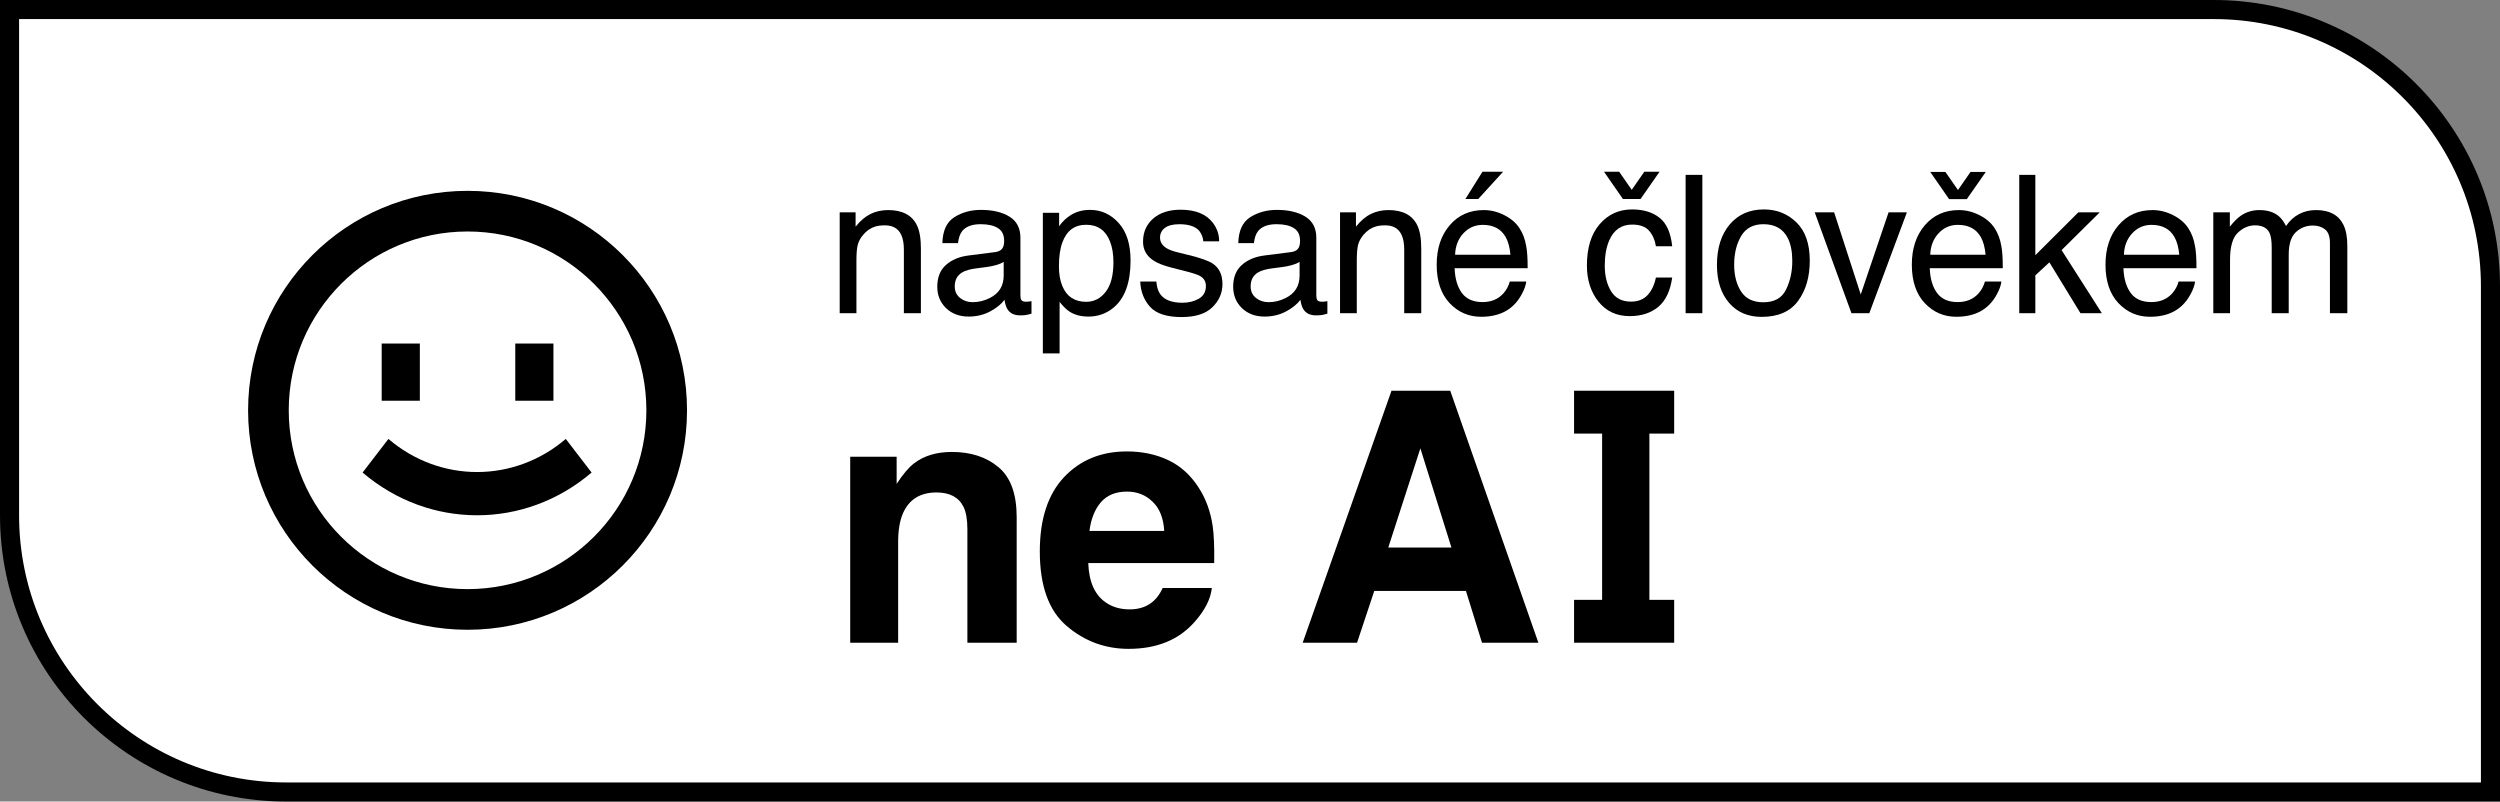 <svg width="131" height="42" viewBox="0 0 131 42" fill="none" xmlns="http://www.w3.org/2000/svg">
<rect x="0" y="0" width="131" height="42" fill="#808080" stroke="none"/>
<path d="M0.5 0.5H116C124.008 0.5 130.5 6.992 130.5 15V41.5H15C6.992 41.5 0.5 35.008 0.5 27V0.5Z" fill="white" stroke="black"/>
<path d="M78.762 9L77.461 10.426H76.788L77.68 9H78.762Z" fill="black"/>
<path fill-rule="evenodd" clip-rule="evenodd" d="M77.748 11.008C78.119 11.008 78.478 11.097 78.826 11.275C79.173 11.449 79.438 11.676 79.62 11.956C79.796 12.222 79.912 12.533 79.971 12.888C80.023 13.132 80.049 13.52 80.049 14.053H76.223C76.239 14.589 76.364 15.02 76.598 15.346C76.832 15.668 77.194 15.829 77.685 15.829C78.143 15.829 78.509 15.676 78.782 15.37C78.938 15.193 79.048 14.987 79.113 14.754H79.976C79.953 14.948 79.877 15.165 79.747 15.405C79.62 15.642 79.477 15.836 79.318 15.987C79.051 16.25 78.722 16.428 78.328 16.52C78.117 16.573 77.878 16.599 77.612 16.599C76.962 16.599 76.411 16.361 75.96 15.884C75.508 15.403 75.282 14.732 75.282 13.87C75.282 13.022 75.51 12.332 75.965 11.803C76.419 11.273 77.014 11.008 77.748 11.008ZM79.147 13.347C79.112 12.962 79.029 12.655 78.899 12.425C78.658 11.997 78.257 11.783 77.695 11.783C77.292 11.783 76.954 11.931 76.681 12.227C76.408 12.52 76.263 12.893 76.247 13.347H79.147Z" fill="black"/>
<path d="M85.523 10.974C86.111 10.974 86.588 11.118 86.956 11.408C87.326 11.697 87.549 12.196 87.623 12.903H86.77C86.718 12.578 86.6 12.308 86.415 12.094C86.229 11.877 85.932 11.768 85.523 11.768C84.964 11.768 84.564 12.045 84.324 12.597C84.168 12.956 84.09 13.398 84.09 13.925C84.09 14.454 84.2 14.9 84.421 15.262C84.642 15.624 84.99 15.805 85.464 15.805C85.828 15.805 86.116 15.693 86.327 15.469C86.541 15.242 86.689 14.933 86.77 14.541H87.623C87.526 15.242 87.282 15.755 86.892 16.081C86.502 16.403 86.004 16.565 85.396 16.565C84.714 16.565 84.169 16.313 83.763 15.81C83.357 15.303 83.154 14.671 83.154 13.915C83.154 12.987 83.376 12.265 83.822 11.748C84.267 11.232 84.834 10.974 85.523 10.974Z" fill="black"/>
<path d="M84.051 9L85.04 10.426H85.966L86.96 9H86.161L85.503 9.947L84.845 9H84.051Z" fill="black"/>
<path fill-rule="evenodd" clip-rule="evenodd" d="M102.646 11.008C103.016 11.008 103.375 11.097 103.723 11.275C104.071 11.449 104.336 11.676 104.518 11.956C104.693 12.222 104.81 12.533 104.869 12.888C104.92 13.132 104.946 13.52 104.946 14.053H101.12C101.137 14.589 101.262 15.02 101.496 15.346C101.73 15.668 102.092 15.829 102.583 15.829C103.041 15.829 103.406 15.676 103.679 15.37C103.835 15.193 103.946 14.987 104.011 14.754H104.873C104.851 14.948 104.774 15.165 104.644 15.405C104.518 15.642 104.375 15.836 104.215 15.987C103.949 16.25 103.619 16.428 103.226 16.52C103.015 16.573 102.776 16.599 102.51 16.599C101.86 16.599 101.309 16.361 100.857 15.884C100.406 15.403 100.18 14.732 100.18 13.87C100.18 13.022 100.407 12.332 100.862 11.803C101.317 11.273 101.912 11.008 102.646 11.008ZM104.045 13.347C104.009 12.962 103.926 12.655 103.796 12.425C103.556 11.997 103.155 11.783 102.592 11.783C102.189 11.783 101.852 11.931 101.579 12.227C101.306 12.52 101.161 12.893 101.145 13.347H104.045Z" fill="black"/>
<path d="M101.145 9.01L102.134 10.436H103.06L104.055 9.01H103.255L102.597 9.957L101.939 9.01H101.145Z" fill="black"/>
<path d="M108.904 11.127L106.652 13.372V9.163H105.809V16.412H106.652V14.428L107.388 13.747L109.016 16.412H110.137L108.027 13.105L110.025 11.127H108.904Z" fill="black"/>
<path fill-rule="evenodd" clip-rule="evenodd" d="M113.871 11.275C113.523 11.097 113.164 11.008 112.794 11.008C112.06 11.008 111.465 11.273 111.01 11.803C110.555 12.332 110.328 13.022 110.328 13.87C110.328 14.732 110.554 15.403 111.005 15.884C111.457 16.361 112.008 16.599 112.658 16.599C112.924 16.599 113.163 16.573 113.374 16.52C113.767 16.428 114.097 16.25 114.363 15.987C114.523 15.836 114.666 15.642 114.792 15.405C114.922 15.165 114.999 14.948 115.021 14.754H114.159C114.094 14.987 113.983 15.193 113.827 15.37C113.554 15.676 113.189 15.829 112.731 15.829C112.24 15.829 111.878 15.668 111.644 15.346C111.41 15.02 111.285 14.589 111.268 14.053H115.095C115.095 13.52 115.069 13.132 115.017 12.888C114.958 12.533 114.841 12.222 114.666 11.956C114.484 11.676 114.219 11.449 113.871 11.275ZM113.944 12.425C114.074 12.655 114.157 12.962 114.193 13.347H111.293C111.309 12.893 111.454 12.52 111.727 12.227C112 11.931 112.337 11.783 112.74 11.783C113.303 11.783 113.704 11.997 113.944 12.425Z" fill="black"/>
<path d="M117.258 12.198C116.989 12.457 116.854 12.928 116.854 13.609V16.412H115.977V11.127H116.844V11.877C117.052 11.617 117.241 11.428 117.41 11.309C117.699 11.109 118.027 11.008 118.394 11.008C118.81 11.008 119.145 11.112 119.398 11.319C119.541 11.438 119.671 11.612 119.788 11.842C119.983 11.559 120.212 11.351 120.475 11.216C120.738 11.077 121.034 11.008 121.362 11.008C122.064 11.008 122.542 11.265 122.795 11.778C122.932 12.055 123 12.426 123 12.893V16.412H122.089V12.74C122.089 12.388 122.001 12.147 121.825 12.015C121.653 11.883 121.442 11.818 121.192 11.818C120.847 11.818 120.55 11.934 120.3 12.168C120.053 12.402 119.929 12.791 119.929 13.337V16.412H119.037V12.962C119.037 12.604 118.995 12.342 118.911 12.178C118.778 11.931 118.529 11.808 118.165 11.808C117.834 11.808 117.531 11.938 117.258 12.198Z" fill="black"/>
<path d="M96.109 11.127L97.503 15.43L98.961 11.127H99.921L97.952 16.412H97.016L95.091 11.127H96.109Z" fill="black"/>
<path fill-rule="evenodd" clip-rule="evenodd" d="M92.429 10.974C93.102 10.974 93.671 11.201 94.135 11.655C94.6 12.109 94.832 12.777 94.832 13.658C94.832 14.51 94.628 15.214 94.218 15.77C93.809 16.326 93.174 16.604 92.312 16.604C91.594 16.604 91.024 16.359 90.602 15.869C90.179 15.375 89.968 14.714 89.968 13.885C89.968 12.997 90.191 12.29 90.636 11.763C91.081 11.237 91.679 10.974 92.429 10.974ZM92.395 15.839C92.977 15.839 93.375 15.617 93.589 15.173C93.807 14.726 93.916 14.229 93.916 13.683C93.916 13.189 93.838 12.788 93.682 12.479C93.435 11.992 93.009 11.748 92.405 11.748C91.869 11.748 91.479 11.956 91.235 12.37C90.992 12.785 90.87 13.285 90.87 13.87C90.87 14.433 90.992 14.902 91.235 15.277C91.479 15.652 91.866 15.839 92.395 15.839Z" fill="black"/>
<path d="M71.159 12.849C71.117 13.033 71.096 13.298 71.096 13.643V16.412H70.218V11.127H71.052V11.877C71.299 11.568 71.56 11.346 71.836 11.211C72.112 11.076 72.42 11.008 72.757 11.008C73.498 11.008 73.999 11.27 74.259 11.793C74.402 12.079 74.473 12.489 74.473 13.022V16.412H73.581V13.081C73.581 12.758 73.534 12.499 73.44 12.301C73.284 11.972 73.001 11.808 72.592 11.808C72.384 11.808 72.213 11.829 72.08 11.872C71.84 11.944 71.628 12.089 71.446 12.306C71.3 12.48 71.204 12.661 71.159 12.849Z" fill="black"/>
<path fill-rule="evenodd" clip-rule="evenodd" d="M67.659 13.209C67.861 13.183 67.996 13.097 68.064 12.953C68.103 12.874 68.122 12.76 68.122 12.612C68.122 12.309 68.015 12.091 67.801 11.956C67.589 11.818 67.285 11.748 66.889 11.748C66.431 11.748 66.106 11.873 65.914 12.123C65.807 12.262 65.737 12.467 65.705 12.74H64.886C64.902 12.089 65.11 11.637 65.51 11.383C65.913 11.127 66.379 10.998 66.909 10.998C67.523 10.998 68.022 11.117 68.405 11.354C68.785 11.591 68.975 11.959 68.975 12.459V15.504C68.975 15.596 68.993 15.67 69.029 15.726C69.068 15.782 69.147 15.81 69.268 15.81C69.307 15.81 69.35 15.808 69.399 15.805C69.448 15.798 69.5 15.79 69.555 15.78V16.436C69.419 16.476 69.315 16.5 69.243 16.51C69.172 16.52 69.074 16.525 68.951 16.525C68.649 16.525 68.429 16.416 68.293 16.199C68.221 16.084 68.171 15.921 68.142 15.711C67.963 15.948 67.706 16.153 67.372 16.328C67.037 16.502 66.668 16.589 66.265 16.589C65.781 16.589 65.385 16.441 65.076 16.145C64.771 15.846 64.618 15.472 64.618 15.025C64.618 14.535 64.769 14.155 65.071 13.885C65.373 13.615 65.77 13.449 66.26 13.387L67.659 13.209ZM65.534 15.005C65.534 15.262 65.627 15.464 65.812 15.612C65.997 15.76 66.216 15.834 66.47 15.834C66.779 15.834 67.078 15.762 67.367 15.617C67.854 15.377 68.098 14.984 68.098 14.438V13.722C67.991 13.791 67.853 13.849 67.684 13.895C67.515 13.941 67.349 13.974 67.186 13.994L66.655 14.063C66.337 14.105 66.098 14.173 65.939 14.265C65.669 14.42 65.534 14.666 65.534 15.005Z" fill="black"/>
<path d="M60.592 14.754C60.617 15.05 60.691 15.277 60.811 15.435C61.032 15.721 61.415 15.864 61.961 15.864C62.286 15.864 62.572 15.793 62.819 15.652C63.066 15.507 63.189 15.285 63.189 14.986C63.189 14.759 63.09 14.586 62.892 14.467C62.765 14.395 62.515 14.311 62.142 14.216L61.444 14.038C60.999 13.926 60.671 13.801 60.46 13.663C60.083 13.423 59.895 13.091 59.895 12.666C59.895 12.166 60.072 11.762 60.426 11.453C60.783 11.143 61.263 10.989 61.864 10.989C62.65 10.989 63.217 11.222 63.565 11.689C63.782 11.985 63.888 12.305 63.882 12.647H63.053C63.037 12.446 62.967 12.263 62.843 12.099C62.642 11.865 62.293 11.749 61.795 11.749C61.464 11.749 61.212 11.813 61.04 11.941C60.871 12.069 60.786 12.239 60.786 12.449C60.786 12.68 60.899 12.864 61.123 13.002C61.253 13.084 61.444 13.156 61.698 13.219L62.278 13.362C62.908 13.517 63.331 13.666 63.545 13.811C63.886 14.038 64.057 14.395 64.057 14.882C64.057 15.352 63.88 15.759 63.526 16.101C63.175 16.443 62.639 16.614 61.917 16.614C61.141 16.614 60.59 16.436 60.265 16.081C59.943 15.723 59.771 15.28 59.748 14.754H60.592Z" fill="black"/>
<path fill-rule="evenodd" clip-rule="evenodd" d="M56.044 16.328C55.888 16.229 55.714 16.06 55.523 15.819V18.519H54.645V11.151H55.498V11.852C55.674 11.612 55.865 11.426 56.073 11.294C56.369 11.097 56.717 10.998 57.116 10.998C57.708 10.998 58.21 11.229 58.622 11.689C59.035 12.146 59.241 12.801 59.241 13.653C59.241 14.805 58.944 15.627 58.349 16.12C57.972 16.433 57.534 16.589 57.033 16.589C56.64 16.589 56.31 16.502 56.044 16.328ZM56.916 15.815C57.326 15.815 57.665 15.642 57.935 15.296C58.208 14.948 58.344 14.428 58.344 13.737C58.344 13.316 58.284 12.954 58.164 12.652C57.937 12.069 57.521 11.778 56.916 11.778C56.309 11.778 55.893 12.086 55.669 12.701C55.548 13.03 55.488 13.448 55.488 13.954C55.488 14.362 55.548 14.709 55.669 14.995C55.896 15.541 56.312 15.815 56.916 15.815Z" fill="black"/>
<path fill-rule="evenodd" clip-rule="evenodd" d="M52.154 13.209C52.356 13.183 52.491 13.097 52.559 12.953C52.598 12.874 52.617 12.76 52.617 12.612C52.617 12.309 52.51 12.091 52.296 11.956C52.084 11.818 51.781 11.748 51.384 11.748C50.926 11.748 50.601 11.873 50.409 12.123C50.302 12.262 50.232 12.467 50.2 12.74H49.381C49.397 12.089 49.605 11.637 50.005 11.383C50.408 11.127 50.874 10.998 51.404 10.998C52.018 10.998 52.517 11.117 52.9 11.354C53.28 11.591 53.47 11.959 53.47 12.459V15.504C53.47 15.596 53.488 15.67 53.524 15.726C53.563 15.782 53.642 15.81 53.763 15.81C53.802 15.81 53.846 15.808 53.894 15.805C53.943 15.798 53.995 15.79 54.05 15.78V16.436C53.914 16.476 53.81 16.5 53.738 16.51C53.667 16.52 53.569 16.525 53.446 16.525C53.144 16.525 52.924 16.416 52.788 16.199C52.716 16.084 52.666 15.921 52.637 15.711C52.458 15.948 52.201 16.153 51.867 16.328C51.532 16.502 51.163 16.589 50.76 16.589C50.276 16.589 49.88 16.441 49.571 16.145C49.266 15.846 49.113 15.472 49.113 15.025C49.113 14.535 49.264 14.155 49.566 13.885C49.868 13.615 50.265 13.449 50.755 13.387L52.154 13.209ZM50.029 15.005C50.029 15.262 50.122 15.464 50.307 15.612C50.492 15.76 50.712 15.834 50.965 15.834C51.274 15.834 51.573 15.762 51.862 15.617C52.349 15.377 52.593 14.984 52.593 14.438V13.722C52.486 13.791 52.348 13.849 52.179 13.895C52.01 13.941 51.844 13.974 51.681 13.994L51.15 14.063C50.832 14.105 50.593 14.173 50.434 14.265C50.164 14.42 50.029 14.666 50.029 15.005Z" fill="black"/>
<path d="M44.941 12.849C44.898 13.033 44.877 13.298 44.877 13.643V16.412H44V11.127H44.833V11.877C45.08 11.568 45.342 11.346 45.618 11.211C45.894 11.076 46.201 11.008 46.539 11.008C47.28 11.008 47.781 11.27 48.041 11.793C48.184 12.079 48.255 12.489 48.255 13.022V16.412H47.363V13.081C47.363 12.758 47.316 12.499 47.222 12.301C47.066 11.972 46.783 11.808 46.374 11.808C46.166 11.808 45.995 11.829 45.862 11.872C45.621 11.944 45.41 12.089 45.228 12.306C45.082 12.48 44.986 12.661 44.941 12.849Z" fill="black"/>
<path fill-rule="evenodd" clip-rule="evenodd" d="M77.656 33.678L76.815 30.964H72.012L71.109 33.678H68.261L72.914 20.476H75.993L80.611 33.678H77.656ZM76.055 28.689L74.427 23.494L72.746 28.689H76.055Z" fill="black"/>
<path fill-rule="evenodd" clip-rule="evenodd" d="M63.501 30.811C63.436 31.391 63.138 31.979 62.607 32.576C61.781 33.525 60.626 34 59.139 34C57.913 34 56.83 33.6 55.893 32.8C54.955 32 54.486 30.698 54.486 28.895C54.486 27.205 54.908 25.909 55.751 25.008C56.6 24.106 57.7 23.655 59.051 23.655C59.853 23.655 60.575 23.808 61.218 24.112C61.861 24.417 62.392 24.897 62.811 25.554C63.188 26.133 63.433 26.805 63.545 27.569C63.61 28.017 63.636 28.662 63.624 29.504H57.025C57.06 30.483 57.364 31.17 57.936 31.564C58.284 31.809 58.703 31.931 59.192 31.931C59.711 31.931 60.133 31.782 60.457 31.483C60.634 31.322 60.791 31.098 60.926 30.811H63.501ZM61.006 27.82C60.965 27.145 60.761 26.635 60.395 26.289C60.036 25.936 59.587 25.76 59.051 25.76C58.467 25.76 58.013 25.945 57.688 26.315C57.37 26.686 57.169 27.187 57.087 27.82H61.006Z" fill="black"/>
<path d="M49.072 25.805C48.217 25.805 47.63 26.172 47.311 26.907C47.146 27.295 47.063 27.79 47.063 28.393V33.678H44.551V23.933H46.984V25.357C47.308 24.856 47.615 24.494 47.904 24.273C48.423 23.879 49.081 23.682 49.877 23.682C50.873 23.682 51.687 23.948 52.318 24.479C52.955 25.005 53.274 25.88 53.274 27.104V33.678H50.691V27.739C50.691 27.226 50.623 26.832 50.487 26.557C50.239 26.056 49.768 25.805 49.072 25.805Z" fill="black"/>
<path d="M88.326 9.163H89.203V16.412H88.326V9.163Z" fill="black"/>
<path d="M87.727 20.474H82.481V22.72H83.951V31.432H82.481V33.678H87.727V31.432H86.428V22.72H87.727V20.474Z" fill="black"/>
<path fill-rule="evenodd" clip-rule="evenodd" d="M33.87 21.5C33.87 26.675 29.675 30.87 24.5 30.87C19.325 30.87 15.13 26.675 15.13 21.5C15.13 16.325 19.325 12.13 24.5 12.13C29.675 12.13 33.87 16.325 33.87 21.5ZM36 21.5C36 27.851 30.851 33 24.5 33C18.149 33 13 27.851 13 21.5C13 15.149 18.149 10 24.5 10C30.851 10 36 15.149 36 21.5ZM19 24.761C22.498 27.747 27.502 27.747 31 24.761L29.647 23C26.938 25.313 23.062 25.313 20.353 23L19 24.761ZM20 21V18H22V21H20ZM27 18V21H29V18H27Z" fill="black"/>
</svg>

